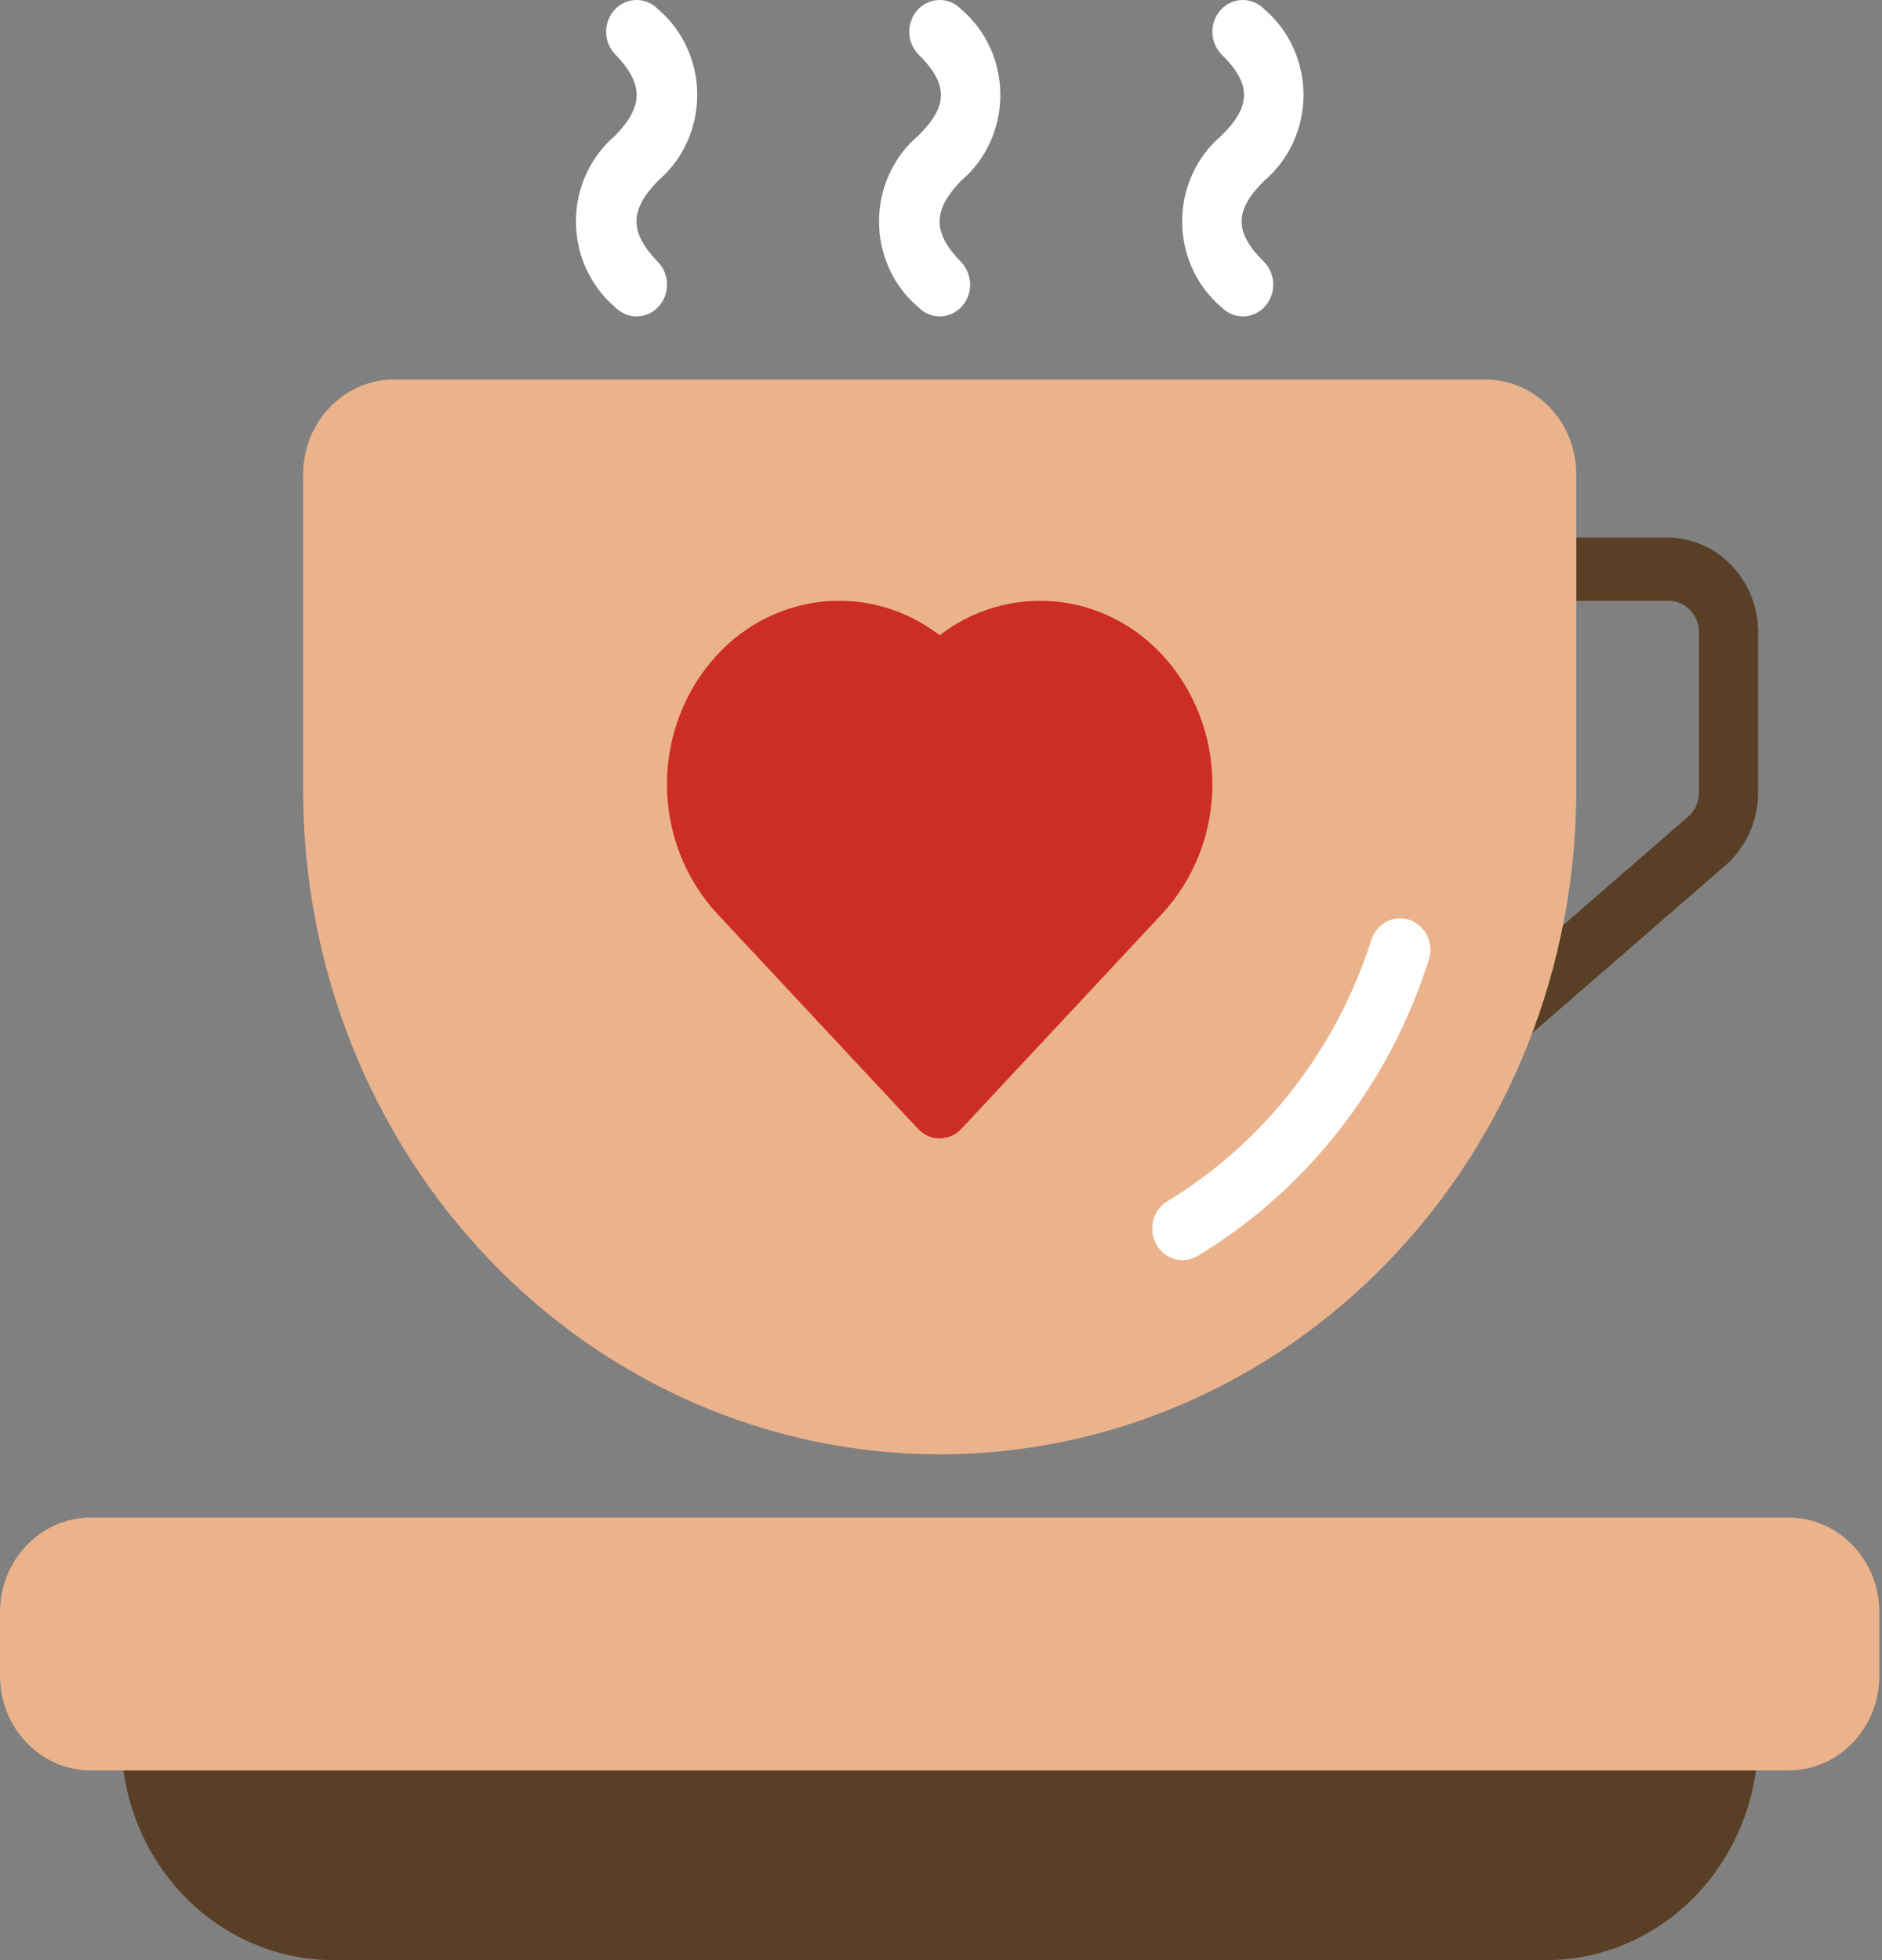 <svg width="48" height="50" viewBox="0 0 48 50" fill="none" xmlns="http://www.w3.org/2000/svg">
<rect x="0" y="0" width="48" height="50" fill="#808080" stroke="none"/>
<path d="M44.068 43.549H3.866C3.661 43.549 3.464 43.633 3.319 43.785C3.174 43.936 3.093 44.141 3.093 44.355C3.093 45.852 3.663 47.288 4.678 48.346C5.693 49.405 7.069 50 8.504 50H39.429C40.14 50 40.843 49.854 41.5 49.57C42.157 49.286 42.753 48.871 43.256 48.346C43.758 47.822 44.157 47.2 44.429 46.515C44.701 45.83 44.841 45.096 44.841 44.355C44.841 44.141 44.759 43.936 44.614 43.785C44.469 43.633 44.273 43.549 44.068 43.549Z" fill="#593F25"/>
<path d="M45.614 38.711H2.319C1.038 38.711 0 39.794 0 41.13V42.743C0 44.079 1.038 45.162 2.319 45.162H45.614C46.895 45.162 47.933 44.079 47.933 42.743V41.13C47.933 39.794 46.895 38.711 45.614 38.711Z" fill="#EBB38C"/>
<path d="M37.883 26.381C37.817 26.3 37.767 26.206 37.737 26.105C37.706 26.004 37.694 25.898 37.703 25.792C37.712 25.686 37.74 25.584 37.787 25.49C37.834 25.395 37.898 25.312 37.975 25.244L43.055 20.833C43.142 20.757 43.212 20.662 43.26 20.555C43.308 20.447 43.333 20.33 43.333 20.212V16.131C43.333 15.918 43.252 15.712 43.107 15.561C42.962 15.41 42.765 15.325 42.56 15.325H39.429C39.224 15.325 39.027 15.24 38.882 15.089C38.737 14.938 38.656 14.732 38.656 14.519C38.656 14.305 38.737 14.1 38.882 13.948C39.027 13.797 39.224 13.712 39.429 13.712H42.521C43.136 13.712 43.726 13.967 44.161 14.421C44.596 14.874 44.841 15.49 44.841 16.131V20.212C44.841 20.567 44.767 20.918 44.622 21.24C44.478 21.562 44.267 21.847 44.006 22.075L38.926 26.485C38.772 26.608 38.578 26.665 38.385 26.646C38.191 26.626 38.012 26.532 37.883 26.381Z" fill="#593F25"/>
<path d="M37.883 9.68H10.051C9.436 9.68 8.846 9.935 8.411 10.389C7.976 10.842 7.731 11.458 7.731 12.099V20.163C7.731 24.655 9.442 28.962 12.487 32.138C15.531 35.313 19.661 37.098 23.967 37.098C28.273 37.098 32.402 35.313 35.447 32.138C38.492 28.962 40.202 24.655 40.202 20.163V12.099C40.202 11.458 39.958 10.842 39.523 10.389C39.088 9.935 38.498 9.68 37.883 9.68Z" fill="#EBB38C"/>
<path d="M29.487 31.735C29.388 31.551 29.361 31.335 29.413 31.131C29.465 30.928 29.591 30.754 29.765 30.646C32.231 29.156 34.088 26.775 34.983 23.953C35.053 23.757 35.192 23.597 35.372 23.506C35.552 23.415 35.759 23.4 35.949 23.465C36.139 23.53 36.298 23.669 36.392 23.853C36.486 24.037 36.507 24.252 36.452 24.453C35.442 27.655 33.337 30.356 30.538 32.041C30.36 32.146 30.149 32.172 29.952 32.115C29.755 32.057 29.587 31.921 29.487 31.735Z" fill="white"/>
<path d="M29.641 16.703C28.914 15.917 27.938 15.433 26.894 15.341C25.85 15.249 24.81 15.555 23.966 16.203C23.123 15.555 22.083 15.249 21.039 15.341C19.995 15.433 19.019 15.917 18.292 16.703C17.47 17.589 17.011 18.773 17.011 20.006C17.011 21.238 17.47 22.422 18.292 23.308L23.41 28.791C23.482 28.869 23.568 28.931 23.664 28.974C23.76 29.016 23.863 29.038 23.966 29.038C24.07 29.038 24.173 29.016 24.269 28.974C24.364 28.931 24.451 28.869 24.523 28.791L29.641 23.308C30.462 22.422 30.922 21.238 30.922 20.006C30.922 18.773 30.462 17.589 29.641 16.703Z" fill="#CD2E23"/>
<path d="M23.418 7.833C23.106 7.57 22.854 7.236 22.682 6.858C22.509 6.48 22.419 6.067 22.419 5.648C22.419 5.229 22.509 4.816 22.682 4.438C22.854 4.06 23.106 3.727 23.418 3.463C24.191 2.705 24.191 2.14 23.418 1.382C23.272 1.23 23.19 1.024 23.19 0.81C23.19 0.595 23.272 0.389 23.418 0.237C23.563 0.085 23.761 1.59997e-09 23.966 0C24.172 -1.59998e-09 24.37 0.085 24.515 0.237C24.827 0.501 25.078 0.834 25.251 1.212C25.424 1.59 25.513 2.004 25.513 2.422C25.513 2.841 25.424 3.255 25.251 3.633C25.078 4.011 24.827 4.344 24.515 4.608C23.781 5.366 23.781 5.93 24.515 6.688C24.661 6.84 24.743 7.046 24.743 7.261C24.743 7.476 24.661 7.682 24.515 7.833C24.37 7.985 24.172 8.071 23.966 8.071C23.761 8.071 23.563 7.985 23.418 7.833Z" fill="white"/>
<path d="M15.687 7.833C15.375 7.57 15.124 7.236 14.951 6.858C14.778 6.48 14.689 6.067 14.689 5.648C14.689 5.229 14.778 4.816 14.951 4.438C15.124 4.06 15.375 3.727 15.687 3.463C16.421 2.705 16.421 2.14 15.687 1.382C15.541 1.23 15.459 1.024 15.459 0.81C15.459 0.595 15.541 0.389 15.687 0.237C15.832 0.085 16.03 0 16.236 0C16.442 0 16.639 0.085 16.785 0.237C17.096 0.501 17.348 0.834 17.52 1.212C17.693 1.59 17.783 2.004 17.783 2.422C17.783 2.841 17.693 3.255 17.52 3.633C17.348 4.011 17.096 4.344 16.785 4.608C16.05 5.366 16.05 5.93 16.785 6.688C16.93 6.84 17.012 7.046 17.012 7.261C17.012 7.476 16.93 7.682 16.785 7.833C16.639 7.985 16.442 8.071 16.236 8.071C16.03 8.071 15.832 7.985 15.687 7.833Z" fill="white"/>
<path d="M31.149 7.833C30.837 7.57 30.586 7.236 30.413 6.858C30.24 6.48 30.151 6.067 30.151 5.648C30.151 5.229 30.24 4.816 30.413 4.438C30.586 4.06 30.837 3.727 31.149 3.463C31.922 2.705 31.922 2.14 31.149 1.382C31.003 1.23 30.921 1.024 30.921 0.81C30.921 0.595 31.003 0.389 31.149 0.237C31.294 0.085 31.492 5.54248e-09 31.698 0C31.904 -5.54248e-09 32.101 0.085 32.247 0.237C32.558 0.501 32.81 0.834 32.982 1.212C33.155 1.59 33.245 2.004 33.245 2.422C33.245 2.841 33.155 3.255 32.982 3.633C32.81 4.011 32.558 4.344 32.247 4.608C31.474 5.366 31.474 5.93 32.247 6.688C32.392 6.84 32.474 7.046 32.474 7.261C32.474 7.476 32.392 7.682 32.247 7.833C32.101 7.985 31.904 8.071 31.698 8.071C31.492 8.071 31.294 7.985 31.149 7.833Z" fill="white"/>
</svg>
